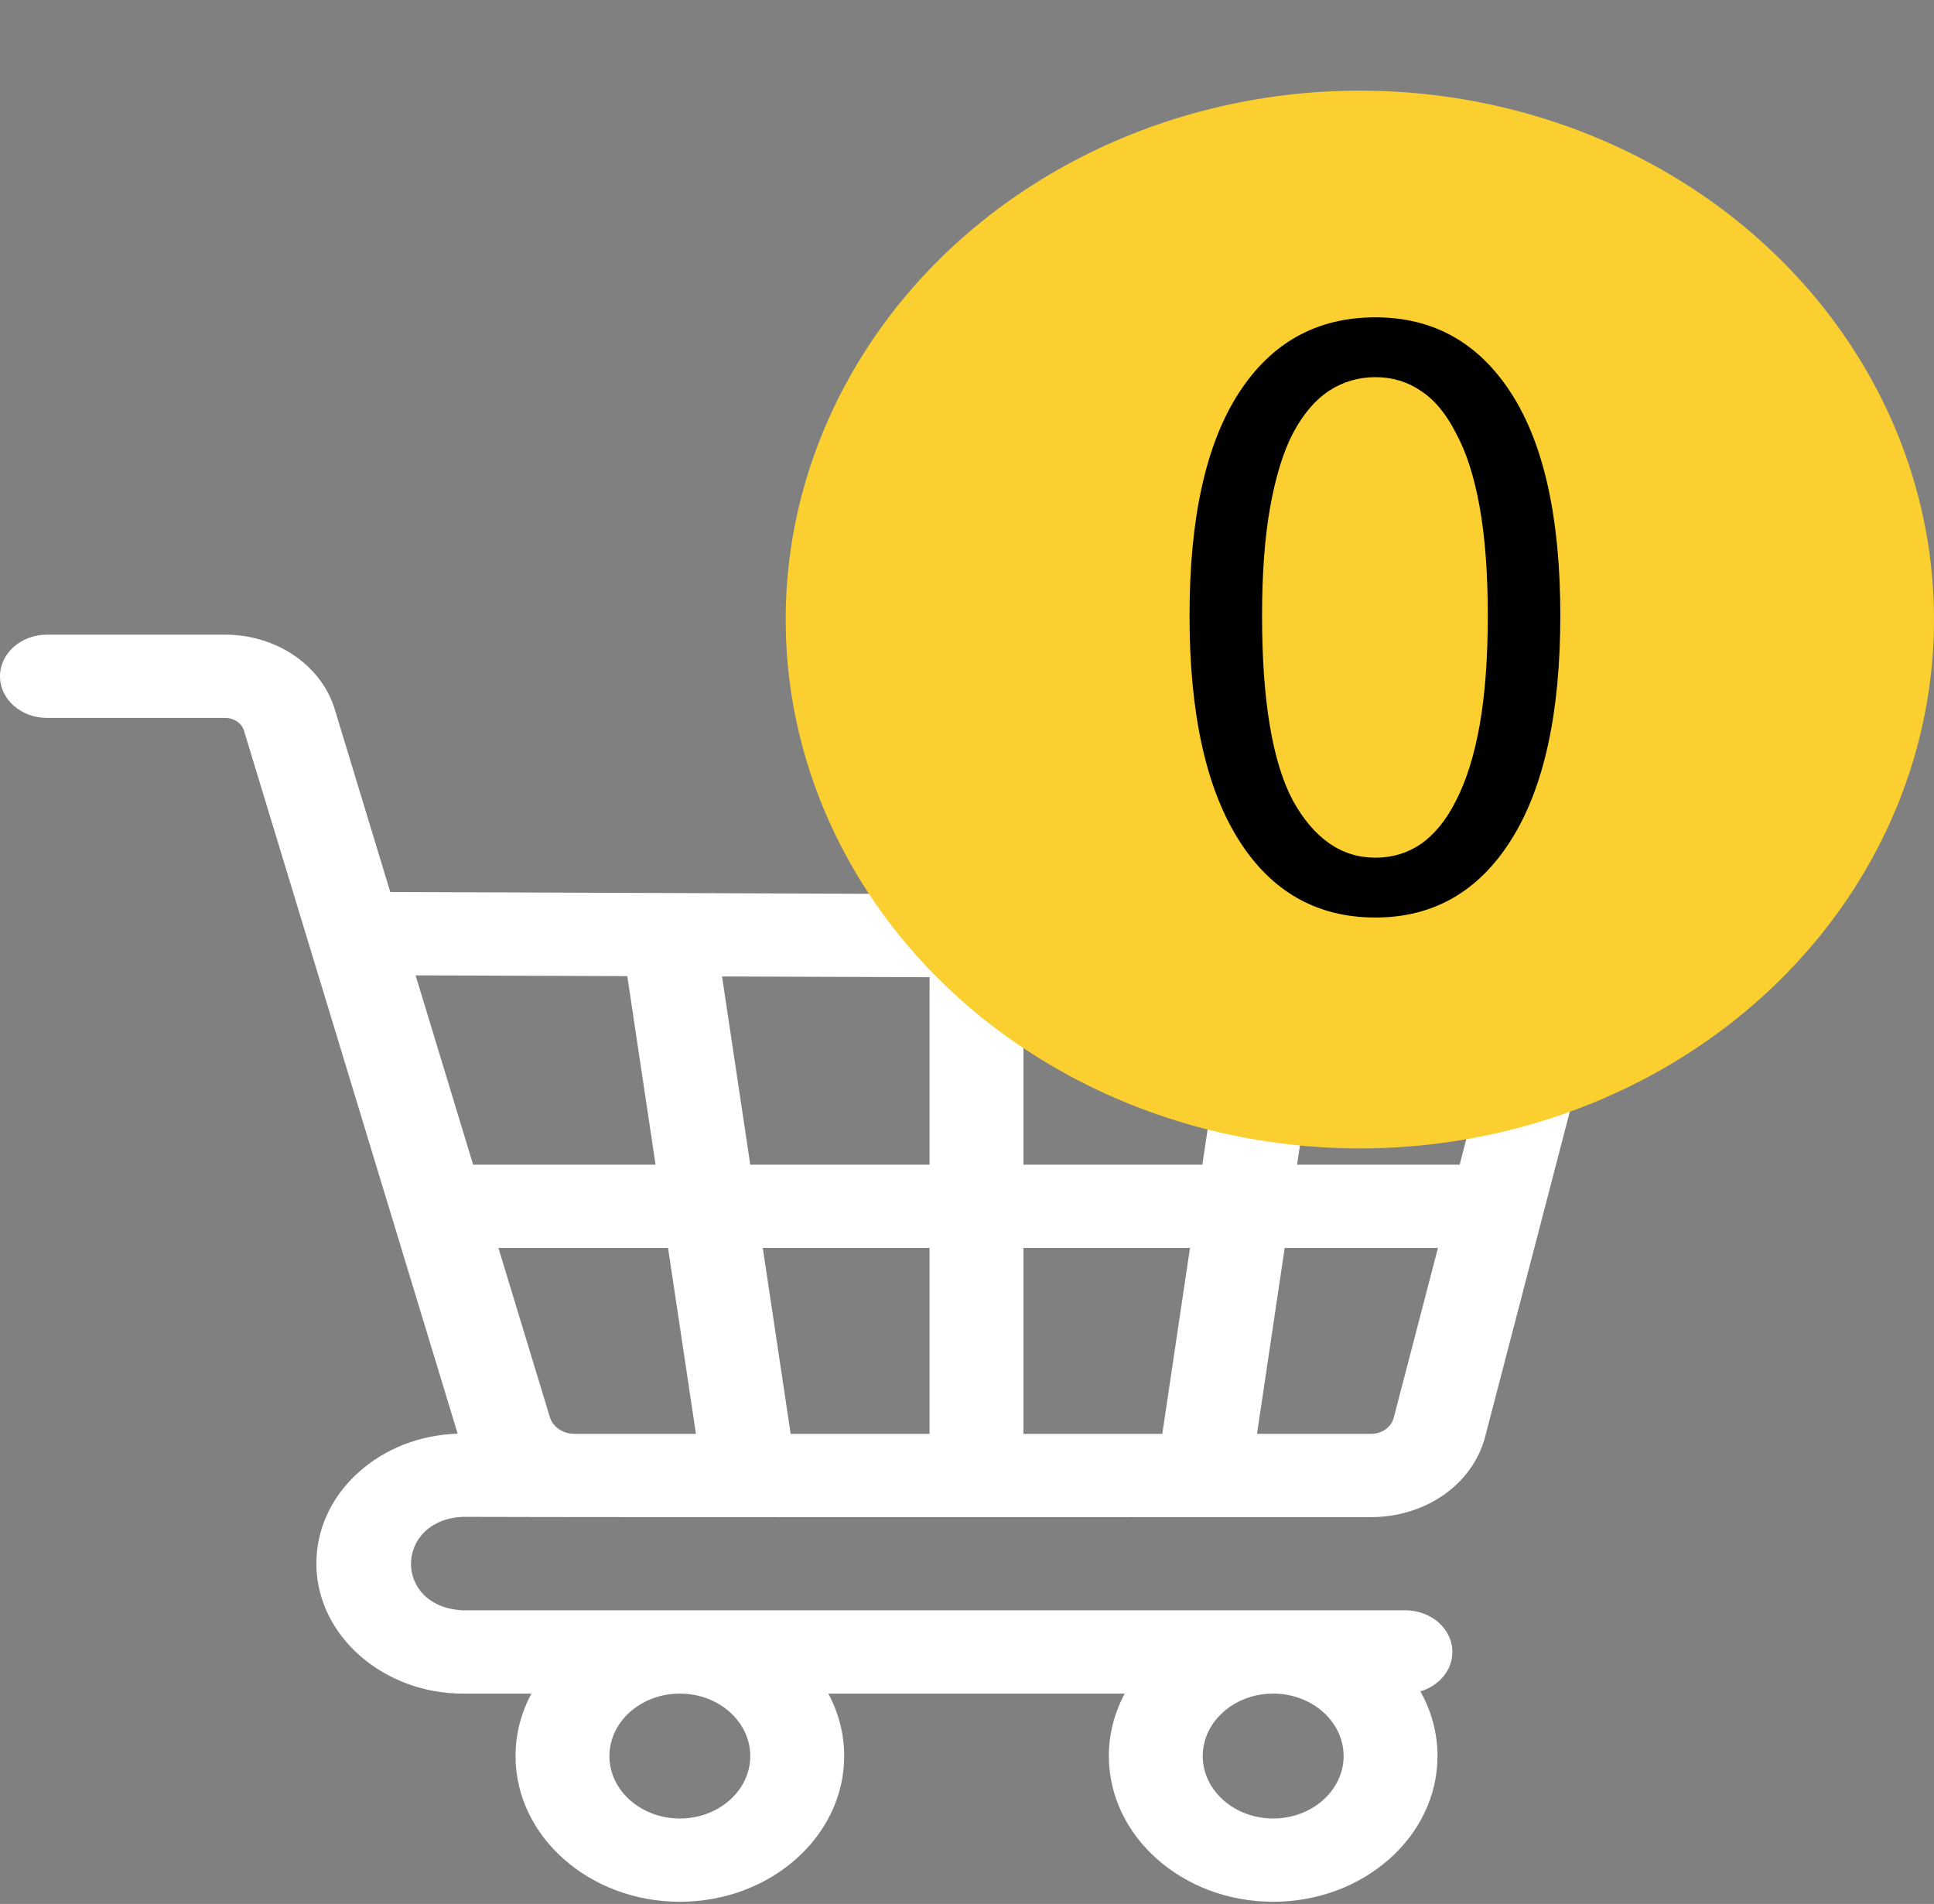 <svg width="64" height="63" viewBox="0 0 64 63" fill="none" xmlns="http://www.w3.org/2000/svg">
<rect x="0" y="0" width="64" height="63" fill="#808080" stroke="none"/>
<path d="M15.321 53.284C13.005 53.179 13.049 50.291 15.321 50.191C21.756 50.211 38.73 50.196 45.37 50.2C47.186 50.2 48.74 49.105 49.148 47.535L52.919 33.057C53.134 32.228 52.916 31.37 52.321 30.703C51.725 30.036 50.833 29.648 49.874 29.648C47.203 29.648 24.528 29.557 12.915 29.516L11.074 23.459C10.632 22.011 9.142 21 7.451 21H1.554C0.696 21 0 21.617 0 22.378C0 23.139 0.696 23.755 1.554 23.755H7.451C7.742 23.755 7.999 23.929 8.074 24.177L15.145 47.439C13.901 47.48 12.743 47.928 11.865 48.718C10.943 49.548 10.447 50.647 10.47 51.813C10.516 54.143 12.692 56.04 15.321 56.04H17.586C17.249 56.666 17.06 57.367 17.06 58.106C17.06 60.765 19.5 62.928 22.498 62.928C25.496 62.928 27.936 60.765 27.936 58.106C27.936 57.367 27.747 56.666 27.41 56.04H37.22C36.883 56.666 36.694 57.367 36.694 58.106C36.694 60.764 39.133 62.928 42.132 62.928C45.13 62.928 47.57 60.764 47.57 58.106C47.57 57.338 47.365 56.612 47.004 55.967C47.618 55.783 48.062 55.269 48.062 54.662C48.062 53.901 47.366 53.284 46.508 53.284H15.321ZM24.828 58.106C24.828 59.246 23.783 60.173 22.498 60.173C21.213 60.173 20.167 59.246 20.167 58.106C20.167 56.967 21.212 56.041 22.496 56.04H22.5C23.784 56.041 24.828 56.967 24.828 58.106ZM42.132 60.172C40.847 60.172 39.801 59.245 39.801 58.106C39.801 56.977 40.827 56.058 42.094 56.04H42.17C43.438 56.058 44.463 56.977 44.463 58.106C44.463 59.245 43.417 60.172 42.132 60.172ZM49.885 32.414C49.894 32.424 49.893 32.429 49.891 32.437L48.303 38.538H42.923L43.839 32.382L49.861 32.403C49.871 32.403 49.876 32.403 49.885 32.414ZM33.868 47.445V41.293H39.379L38.463 47.445H33.868ZM26.165 47.445L25.242 41.293H30.761V47.445H26.165ZM19.013 47.445H19.008C18.629 47.445 18.296 47.218 18.197 46.896L16.494 41.293H22.107L23.03 47.445H19.013ZM24.828 38.538L23.894 32.31L30.761 32.335V38.538H24.828ZM33.868 38.538V32.346L40.706 32.371L39.789 38.538H33.868ZM20.758 32.299L21.694 38.538H15.657L13.753 32.274L20.758 32.299ZM45.37 47.445H41.597L42.513 41.293H47.585L46.121 46.915C46.039 47.227 45.731 47.445 45.37 47.445Z" fill="white"/>
<ellipse cx="45" cy="20.5" rx="19" ry="17.5" fill="#FCCF31"/>
<path d="M45.514 30.36C43.574 30.36 42.064 29.5 40.984 27.78C39.904 26.06 39.364 23.59 39.364 20.37C39.364 17.15 39.904 14.7 40.984 13.02C42.064 11.34 43.574 10.5 45.514 10.5C47.434 10.5 48.934 11.34 50.014 13.02C51.094 14.7 51.634 17.15 51.634 20.37C51.634 23.59 51.094 26.06 50.014 27.78C48.934 29.5 47.434 30.36 45.514 30.36ZM45.514 28.38C46.074 28.38 46.574 28.23 47.014 27.93C47.474 27.61 47.864 27.13 48.184 26.49C48.524 25.83 48.784 25 48.964 24C49.144 22.98 49.234 21.77 49.234 20.37C49.234 18.97 49.144 17.77 48.964 16.77C48.784 15.77 48.524 14.96 48.184 14.34C47.864 13.7 47.474 13.23 47.014 12.93C46.574 12.63 46.074 12.48 45.514 12.48C44.954 12.48 44.444 12.63 43.984 12.93C43.524 13.23 43.124 13.7 42.784 14.34C42.464 14.96 42.214 15.77 42.034 16.77C41.854 17.77 41.764 18.97 41.764 20.37C41.764 23.17 42.104 25.21 42.784 26.49C43.484 27.75 44.394 28.38 45.514 28.38Z" fill="black"/>
</svg>
